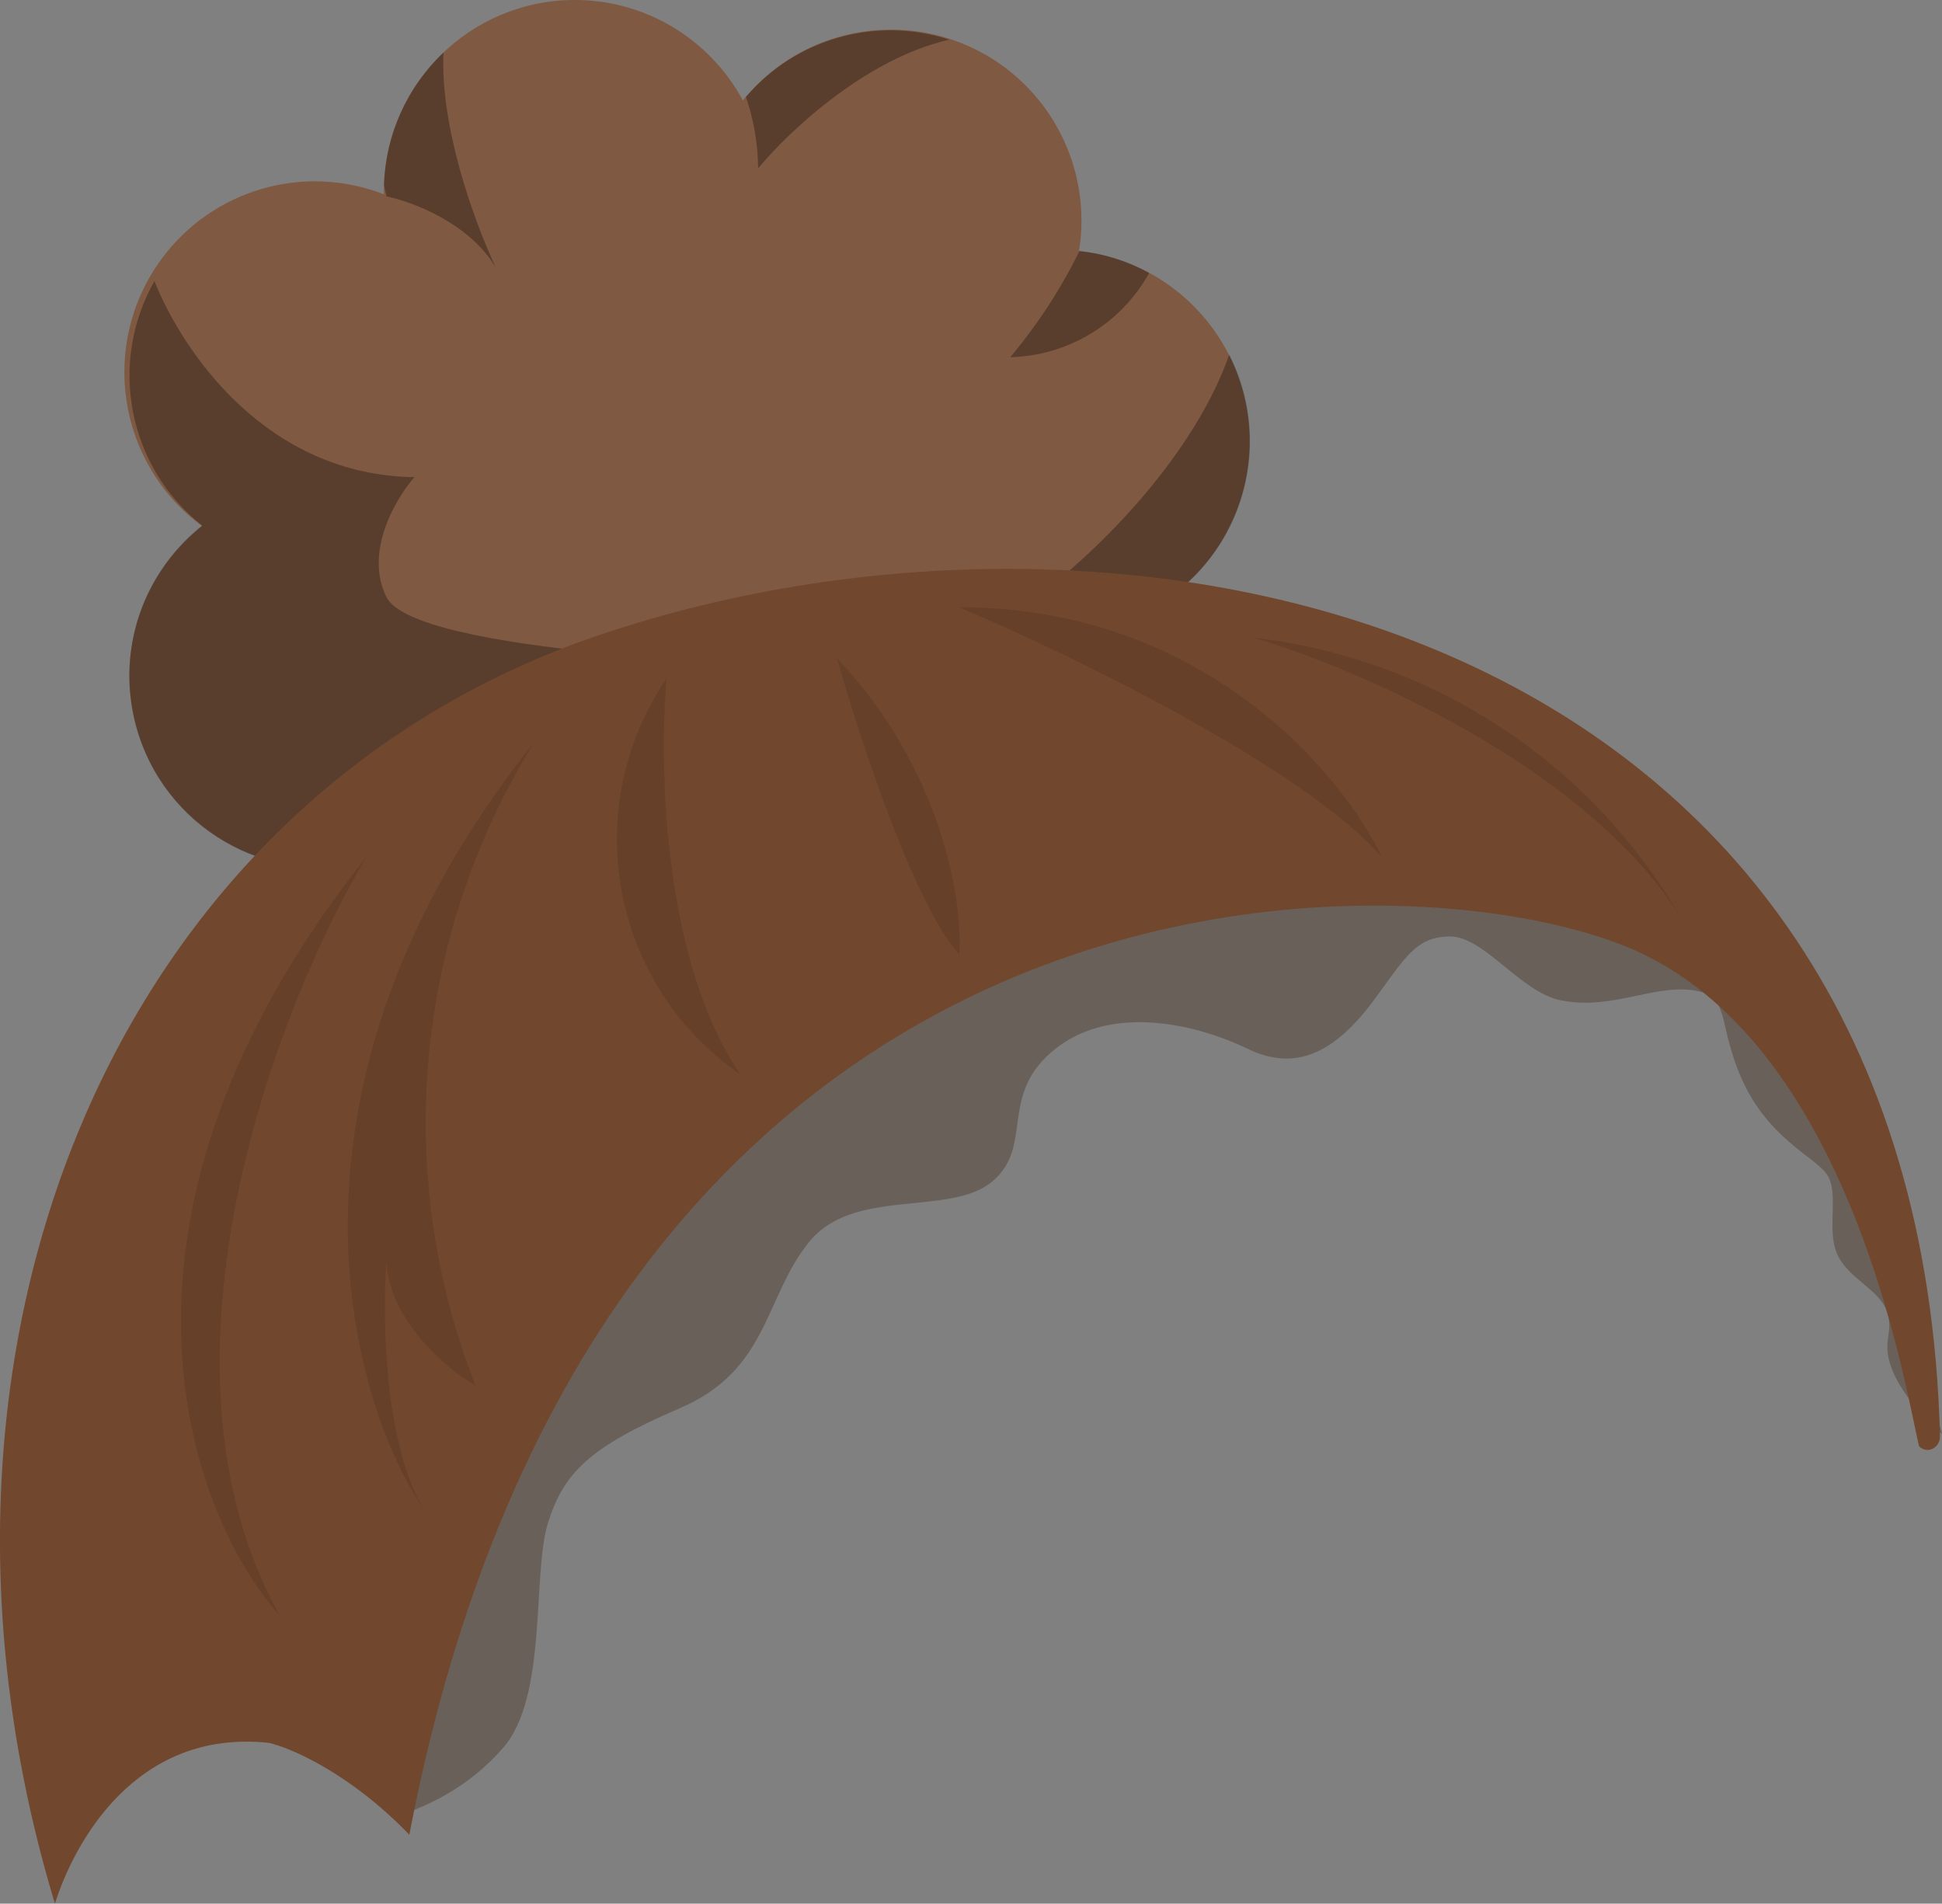 <?xml version="1.0" encoding="UTF-8"?>
<svg xmlns="http://www.w3.org/2000/svg" viewBox="0 0 325.98 319.53">
  <rect x="0" y="0" width="325.98" height="319.53" fill="#808080" stroke="none"/>
  <defs>
    <style>
      .cls-1 {
        fill: rgba(0, 0, 0, .1);
      }

      .cls-1, .cls-2, .cls-3, .cls-4, .cls-5 {
        stroke-width: 0px;
      }

      .cls-2 {
        fill: #351700;
        mix-blend-mode: multiply;
        opacity: .3;
      }

      .cls-2, .cls-6 {
        isolation: isolate;
      }

      .cls-3 {
        fill: rgba(255, 255, 255, .1);
      }

      .cls-4 {
        fill: rgba(0, 0, 0, .3);
      }

      .cls-5 {
        fill: #71472d;
      }
    </style>
  </defs>
  <g class="cls-6">
    <g id="Layer_2" data-name="Layer 2">
      <g id="Layer_1-2" data-name="Layer 1" shape-rendering="auto">
        <g>
          <path class="cls-5" d="M64.44,32.63v-.51C64.44,14.37,78.8,0,96.5,0c11.78,0,22.6,6.48,28.2,16.87,11.1-13.76,31.23-15.89,44.96-4.77,8.92,7.23,13.29,18.69,11.46,30.04,17.6,1.9,30.33,17.74,28.44,35.38-1.59,14.83-13.16,26.61-27.93,28.44-2.74,37.95-31.88,67.76-67.35,67.76-21.53-.25-41.57-11.03-53.68-28.87-17.35,3.74-34.44-7.33-38.17-24.72-.46-2.15-.7-4.34-.72-6.55,0-10.28,4.79-19.36,12.22-25.27-14.23-10.47-17.3-30.52-6.85-44.79,8.56-11.69,23.88-16.15,37.36-10.9Z"/>
          <path class="cls-3" d="M64.44,32.63v-.51C64.44,14.37,78.8,0,96.5,0c11.78,0,22.6,6.48,28.2,16.87,11.1-13.76,31.23-15.89,44.96-4.77,8.92,7.23,13.29,18.69,11.46,30.04,17.6,1.9,30.33,17.74,28.44,35.38-1.59,14.83-13.16,26.61-27.93,28.44-2.74,37.95-31.88,67.76-67.35,67.76-21.53-.25-41.57-11.03-53.68-28.87-17.35,3.74-34.44-7.33-38.17-24.72-.46-2.15-.7-4.34-.72-6.55,0-10.28,4.79-19.36,12.22-25.27-14.23-10.47-17.3-30.52-6.85-44.79,8.56-11.69,23.88-16.15,37.36-10.9Z"/>
          <g>
            <path class="cls-4" d="M64.87,32.97c4.27.86,13.93,4.45,18.38,11.99-4.02-8.57-9.4-24.16-8.8-36.15-6.14,5.81-9.73,13.82-10,22.27,0,0,.43,1.88.43,1.88ZM25.89,47.11c4.79,11.99,18.8,32.64,43.68,32.98-3.16,3.6-8.46,12.59-4.7,20.13,4.7,9.42,63.68,11.57,82.48,11.99,17.09.43,50.43-27.93,58.98-52.69,8.02,15.82,1.73,35.16-14.06,43.19-3.31,1.68-6.88,2.78-10.56,3.24-.43,5.23-1.37,10.28-2.65,15.16-27.61,10.62-73.76,24.84-108.55,35.12-3.69-3.41-7.01-7.2-9.91-11.31-17.35,3.74-34.44-7.33-38.17-24.72-.47-2.21-.71-4.46-.72-6.72,0-10.28,4.79-19.36,12.22-25.27-12.46-9.83-15.84-27.33-7.95-41.12h-.09Z"/>
            <path class="cls-4" d="M192.9,45.82c-4.73,8.53-13.61,13.9-23.33,14.14,4.58-5.45,8.48-11.43,11.62-17.82,4.19.43,8.12,1.71,11.71,3.68h0ZM159.31,6.67c-13.68,3.08-26.67,15.08-32.05,21.59-.04-4.08-.74-8.13-2.05-11.99,8.41-9.83,21.91-13.62,34.19-9.59h-.09Z"/>
          </g>
          <path class="cls-2" d="M230.6,167.9c5.3-7.2,7.09-10.71,12.82-10.71s11.8,9.34,18.55,10.71c8.38,1.71,15.38-2.57,22.05-1.71s4.02,5.14,8.38,14.99c4.44,9.85,11.97,12.85,14.19,15.85s0,9,1.71,13.28c1.79,4.28,7.09,6,8.46,9.85,1.28,3.86-1.37,5.14,1.28,10.71,2.14,4.45,6.15,8.4,7.95,9.85l-10.6-39.41c-11.58-30.98-39.25-53.05-71.97-57.4-91.88-25.7-169.58,71.1-196.93,122.93l19.66,38.12c5.13-1.54,12.31-4.71,18.29-11.57,7.52-8.57,4.87-29.13,7.52-37.69s7.09-12.85,22.05-19.28c15.04-6.43,14.19-18.42,21.71-27.84,7.44-9.42,23.76-4.28,30.86-10.28s.85-14.56,10.6-22.27,24.27-3.86,32.22,0c7.95,3.86,14.53.86,21.2-8.14Z"/>
          <path class="cls-5" d="M100.68,106.56C18.88,134.23-18.9,226.58,9.22,319.53c3.16-10.02,13.42-29.38,35.9-26.99,3.76.86,13.68,5.14,23.59,15.42,31.97-167.05,165.39-164.91,204.28-149.06,37.95,15.42,47.01,75.39,49.15,83.87,1.37,1.37,3.59.26,3.5-1.8-3.59-137.32-135.56-164.57-224.96-134.41Z"/>
          <g>
            <path class="cls-1" d="M161.02,101.93c18.21,7.71,57.95,26.9,70.94,41.98-6.58-13.96-29.92-41.98-70.94-41.98ZM140.51,110.5c3.68,13.11,12.99,41.46,20.51,49.69.6-8.74-2.74-30.84-20.51-49.69ZM111.88,113.93c-1.28,14.31-.6,47.55,12.39,66.39-21.69-14.92-27.24-44.62-12.39-66.39ZM79.82,232.58c-13.95-35.51-10.3-75.54,9.83-107.94-45.81,57.23-31.37,109.83-18.38,128.93-6.84-10.97-7.09-32.55-6.41-41.98.34,9.94,10.09,18.16,14.96,20.99Z"/>
            <path class="cls-1" d="M61.45,143.91c-14.7,24.67-38.12,84.72-14.53,127.22-15.21-17.13-33.68-66.56,14.53-127.22ZM210.6,107.07c17.27,5.14,55.64,21.67,71.37,46.69-15.15-25.93-41.58-43.22-71.37-46.69Z"/>
          </g>
        </g>
      </g>
    </g>
  </g>
</svg>